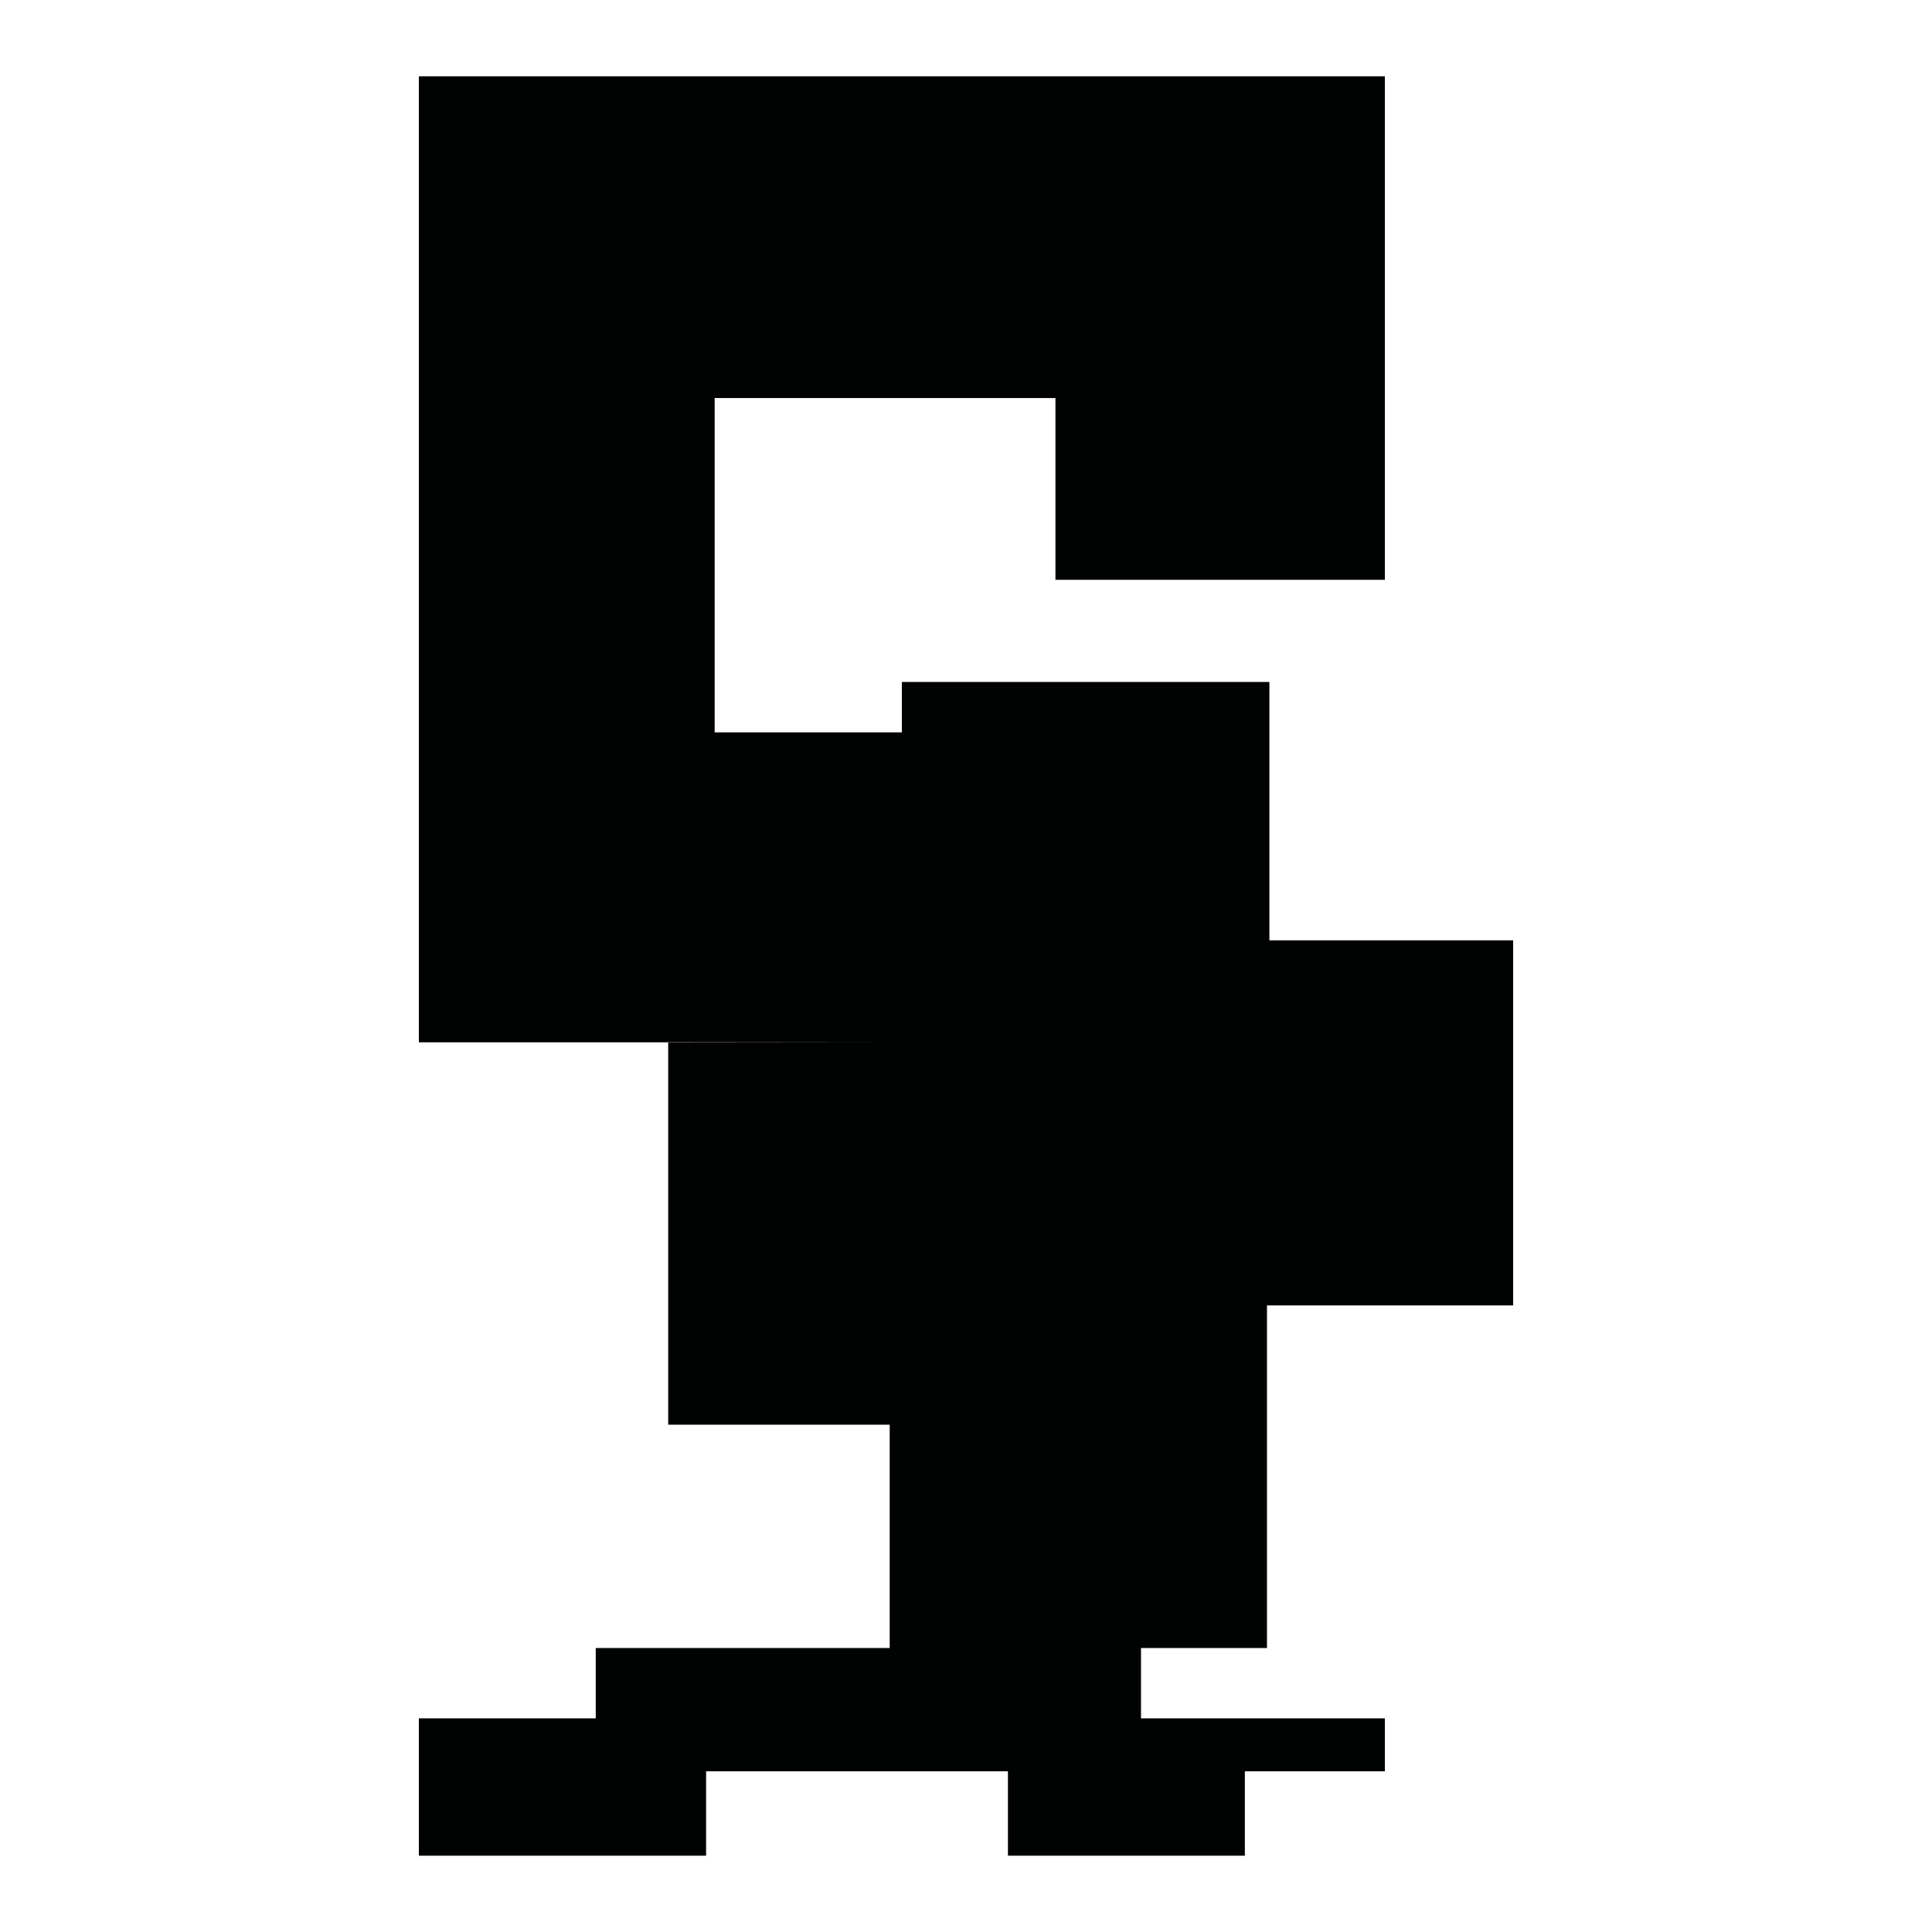 <?xml version="1.0" encoding="utf-8"?>
<!-- Generator: Adobe Illustrator 16.0.0, SVG Export Plug-In . SVG Version: 6.00 Build 0)  -->
<!DOCTYPE svg PUBLIC "-//W3C//DTD SVG 1.1//EN" "http://www.w3.org/Graphics/SVG/1.1/DTD/svg11.dtd">
<svg version="1.1" id="Calque_1" xmlns="http://www.w3.org/2000/svg" xmlns:xlink="http://www.w3.org/1999/xlink" x="0px" y="0px"
	 width="1190.551px" height="1190.551px" viewBox="0 0 1190.551 1190.551" enable-background="new 0 0 1190.551 1190.551"
	 xml:space="preserve">
<polygon fill="#010202" points="780.742,1015.54 780.742,804.444 932.438,804.444 932.438,579.456 782.242,579.456 782.242,420.26 
	555.753,420.26 555.753,451.29 440.392,451.29 440.392,245.29 650.393,245.29 650.393,357.29 853.393,357.29 853.393,47.011 
	258.114,47.011 258.114,642.289 555.753,642.289 411.76,642.453 411.76,877.94 548.254,877.94 548.254,1015.54 367.114,1015.54 
	367.114,1058.899 258.114,1058.899 258.114,1143.54 435.114,1143.54 435.114,1091.54 621.114,1091.54 621.114,1143.54 
	767.114,1143.54 767.114,1091.54 853.391,1091.54 853.391,1058.899 703.114,1058.899 703.114,1015.54 "/>
</svg>
